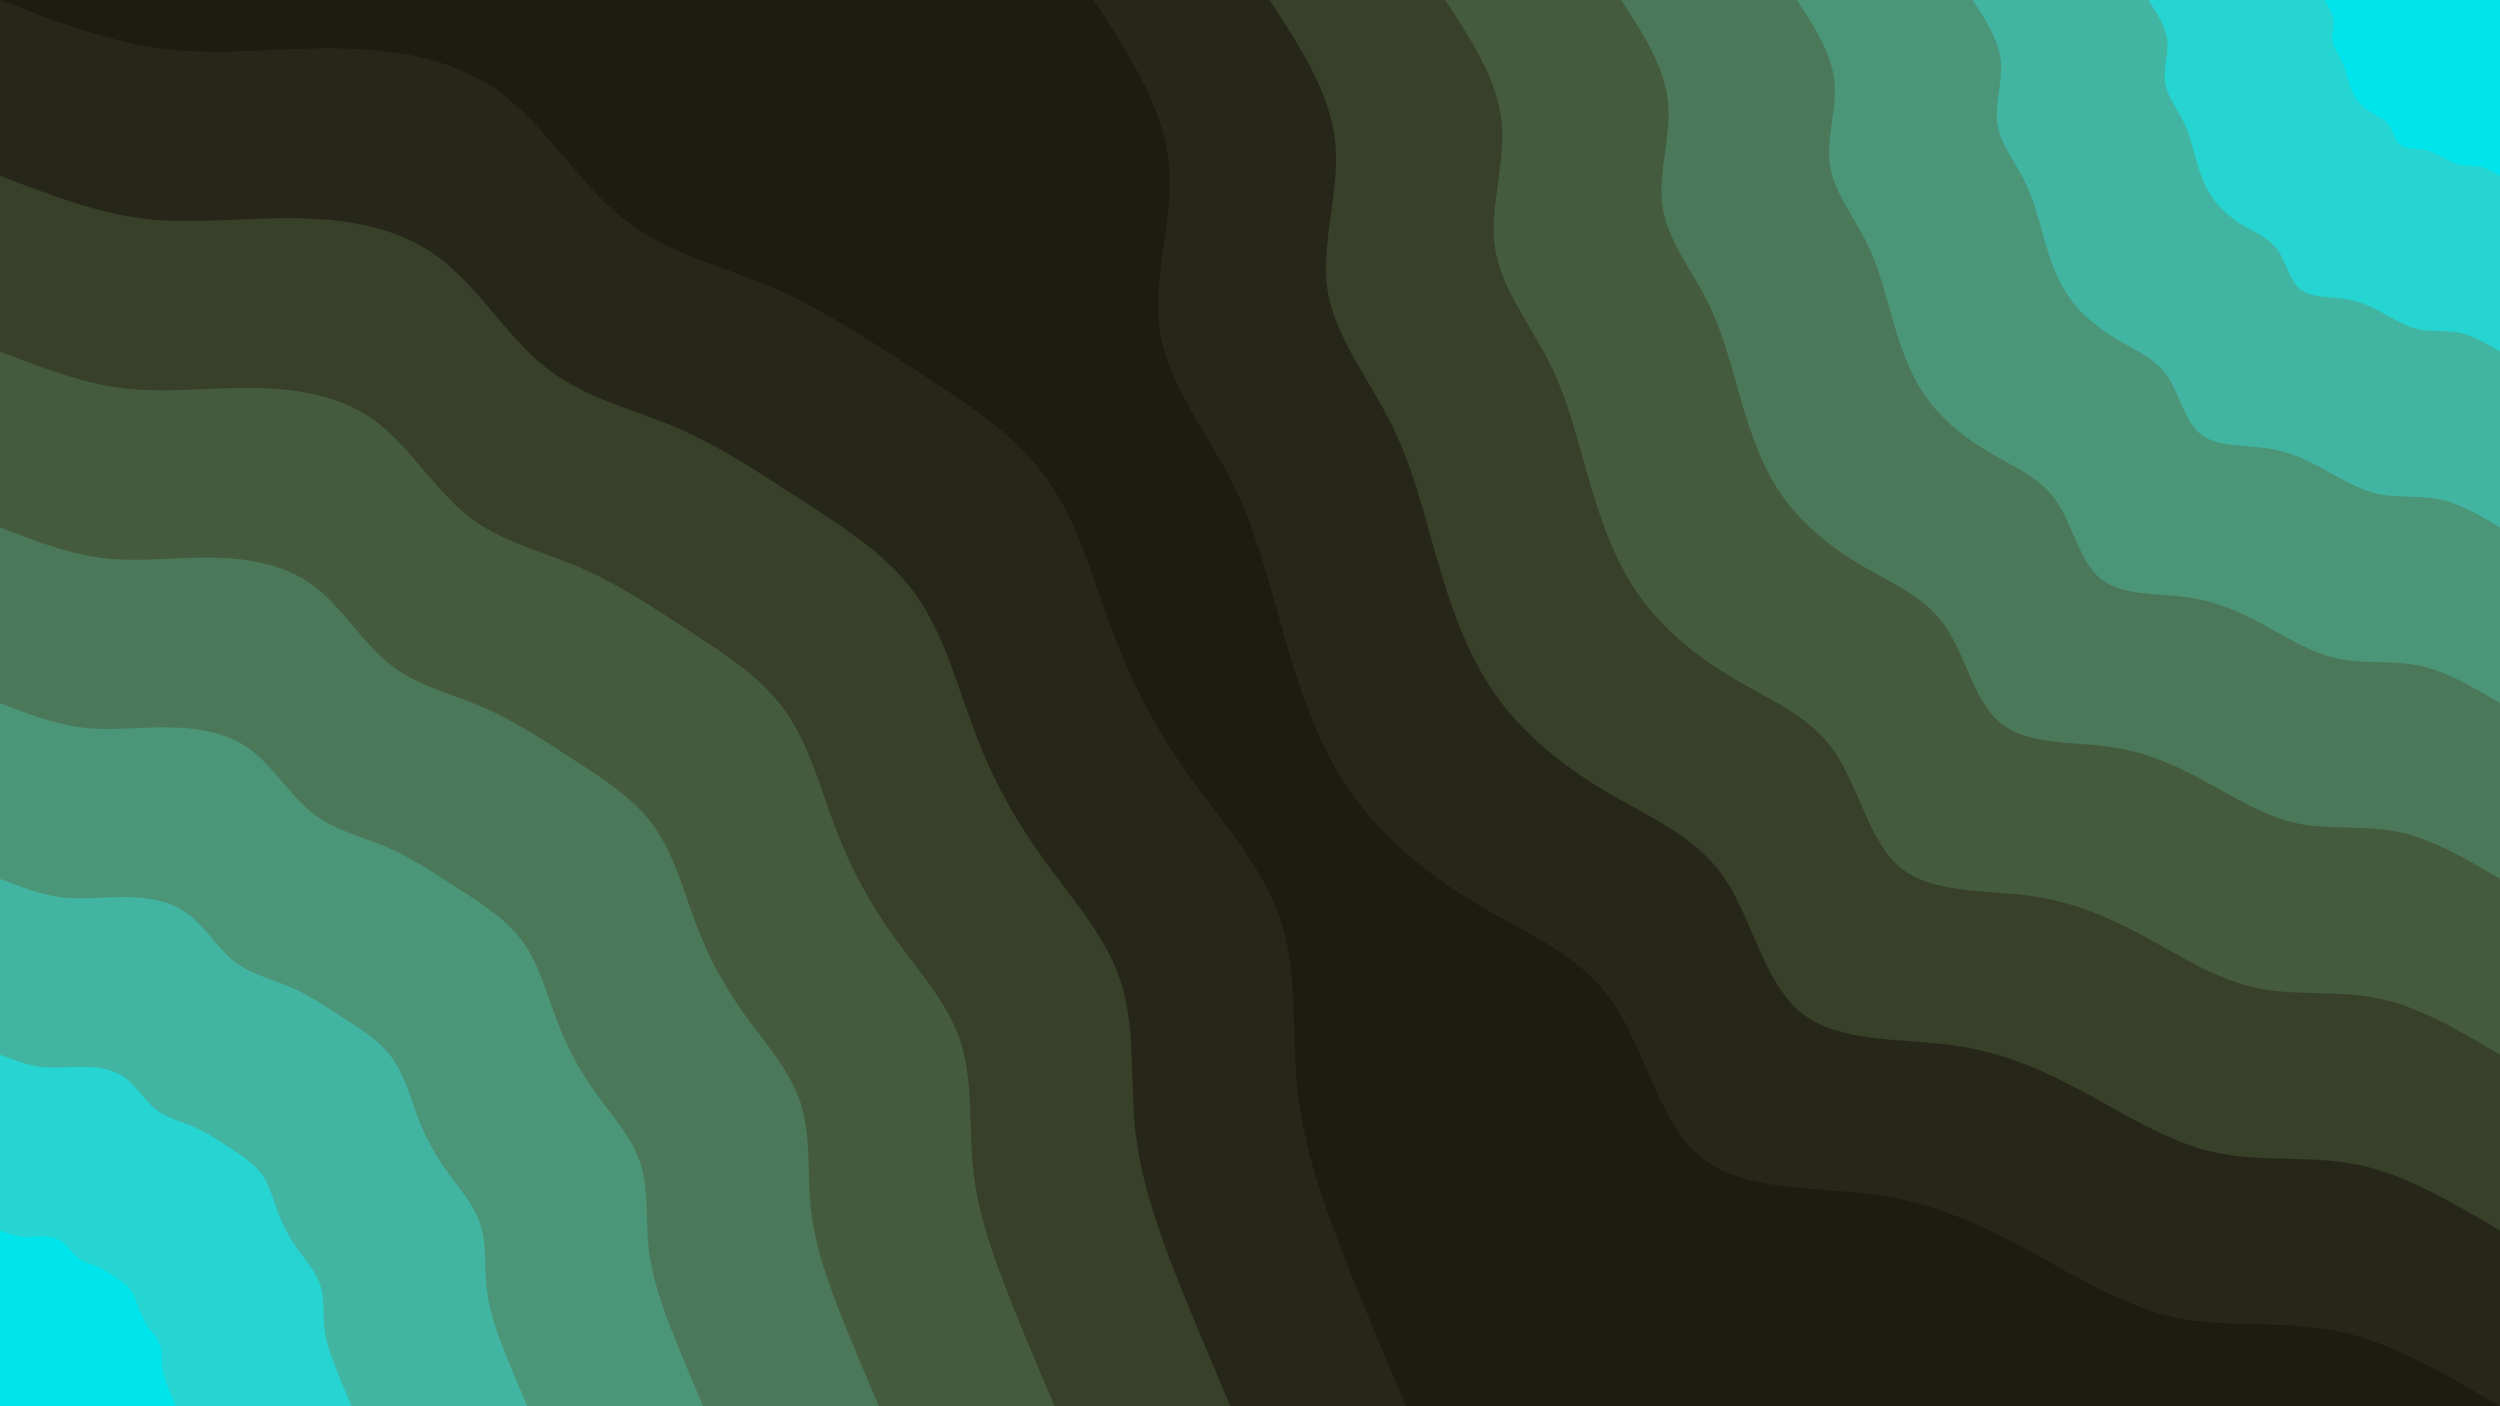 <svg id="visual" viewBox="0 0 960 540" width="960" height="540" xmlns="http://www.w3.org/2000/svg" xmlns:xlink="http://www.w3.org/1999/xlink" version="1.1"><rect x="0" y="0" width="960" height="540" fill="#1e1c12"></rect><defs><linearGradient id="grad1_0" x1="43.8%" y1="0%" x2="100%" y2="100%"><stop offset="14.444%" stop-color="#00e4ec" stop-opacity="1"></stop><stop offset="85.556%" stop-color="#00e4ec" stop-opacity="1"></stop></linearGradient></defs><defs><linearGradient id="grad1_1" x1="43.8%" y1="0%" x2="100%" y2="100%"><stop offset="14.444%" stop-color="#00e4ec" stop-opacity="1"></stop><stop offset="85.556%" stop-color="#36c5b9" stop-opacity="1"></stop></linearGradient></defs><defs><linearGradient id="grad1_2" x1="43.8%" y1="0%" x2="100%" y2="100%"><stop offset="14.444%" stop-color="#47a58d" stop-opacity="1"></stop><stop offset="85.556%" stop-color="#36c5b9" stop-opacity="1"></stop></linearGradient></defs><defs><linearGradient id="grad1_3" x1="43.8%" y1="0%" x2="100%" y2="100%"><stop offset="14.444%" stop-color="#47a58d" stop-opacity="1"></stop><stop offset="85.556%" stop-color="#4c8768" stop-opacity="1"></stop></linearGradient></defs><defs><linearGradient id="grad1_4" x1="43.8%" y1="0%" x2="100%" y2="100%"><stop offset="14.444%" stop-color="#49694a" stop-opacity="1"></stop><stop offset="85.556%" stop-color="#4c8768" stop-opacity="1"></stop></linearGradient></defs><defs><linearGradient id="grad1_5" x1="43.8%" y1="0%" x2="100%" y2="100%"><stop offset="14.444%" stop-color="#49694a" stop-opacity="1"></stop><stop offset="85.556%" stop-color="#3f4d32" stop-opacity="1"></stop></linearGradient></defs><defs><linearGradient id="grad1_6" x1="43.8%" y1="0%" x2="100%" y2="100%"><stop offset="14.444%" stop-color="#303321" stop-opacity="1"></stop><stop offset="85.556%" stop-color="#3f4d32" stop-opacity="1"></stop></linearGradient></defs><defs><linearGradient id="grad1_7" x1="43.8%" y1="0%" x2="100%" y2="100%"><stop offset="14.444%" stop-color="#303321" stop-opacity="1"></stop><stop offset="85.556%" stop-color="#1e1c12" stop-opacity="1"></stop></linearGradient></defs><defs><linearGradient id="grad2_0" x1="0%" y1="0%" x2="56.3%" y2="100%"><stop offset="14.444%" stop-color="#00e4ec" stop-opacity="1"></stop><stop offset="85.556%" stop-color="#00e4ec" stop-opacity="1"></stop></linearGradient></defs><defs><linearGradient id="grad2_1" x1="0%" y1="0%" x2="56.3%" y2="100%"><stop offset="14.444%" stop-color="#36c5b9" stop-opacity="1"></stop><stop offset="85.556%" stop-color="#00e4ec" stop-opacity="1"></stop></linearGradient></defs><defs><linearGradient id="grad2_2" x1="0%" y1="0%" x2="56.3%" y2="100%"><stop offset="14.444%" stop-color="#36c5b9" stop-opacity="1"></stop><stop offset="85.556%" stop-color="#47a58d" stop-opacity="1"></stop></linearGradient></defs><defs><linearGradient id="grad2_3" x1="0%" y1="0%" x2="56.3%" y2="100%"><stop offset="14.444%" stop-color="#4c8768" stop-opacity="1"></stop><stop offset="85.556%" stop-color="#47a58d" stop-opacity="1"></stop></linearGradient></defs><defs><linearGradient id="grad2_4" x1="0%" y1="0%" x2="56.3%" y2="100%"><stop offset="14.444%" stop-color="#4c8768" stop-opacity="1"></stop><stop offset="85.556%" stop-color="#49694a" stop-opacity="1"></stop></linearGradient></defs><defs><linearGradient id="grad2_5" x1="0%" y1="0%" x2="56.3%" y2="100%"><stop offset="14.444%" stop-color="#3f4d32" stop-opacity="1"></stop><stop offset="85.556%" stop-color="#49694a" stop-opacity="1"></stop></linearGradient></defs><defs><linearGradient id="grad2_6" x1="0%" y1="0%" x2="56.3%" y2="100%"><stop offset="14.444%" stop-color="#3f4d32" stop-opacity="1"></stop><stop offset="85.556%" stop-color="#303321" stop-opacity="1"></stop></linearGradient></defs><defs><linearGradient id="grad2_7" x1="0%" y1="0%" x2="56.3%" y2="100%"><stop offset="14.444%" stop-color="#1e1c12" stop-opacity="1"></stop><stop offset="85.556%" stop-color="#303321" stop-opacity="1"></stop></linearGradient></defs><g transform="translate(960, 0)"><path d="M0 540C-20.5 527.8 -41.1 515.7 -62.1 511.2C-83.1 506.8 -104.6 510.2 -124.7 505.9C-144.8 501.6 -163.6 489.6 -181.9 479.7C-200.3 469.7 -218.2 461.7 -240.7 458.7C-263.3 455.6 -290.5 457.6 -306.8 444.4C-323 431.2 -328.2 402.9 -340.8 384.7C-353.4 366.6 -373.4 358.6 -392.2 347.5C-411 336.4 -428.7 322.2 -441.1 304.5C-453.5 286.8 -460.7 265.6 -466.6 244.9C-472.6 224.2 -477.4 204 -487.1 184.7C-496.9 165.5 -511.6 147.3 -514.6 126.8C-517.6 106.4 -509 83.6 -511.2 62.1C-513.5 40.6 -526.8 20.3 -540 0L0 0Z" fill="#272719"></path><path d="M0 472.5C-18 461.9 -35.9 451.2 -54.3 447.3C-72.7 443.5 -91.5 446.4 -109.1 442.6C-126.7 438.9 -143.1 428.4 -159.2 419.7C-175.2 411 -190.9 404 -210.6 401.3C-230.4 398.7 -254.2 400.4 -268.4 388.9C-282.6 377.3 -287.2 352.5 -298.2 336.6C-309.3 320.8 -326.7 313.8 -343.2 304C-359.7 294.3 -375.1 281.9 -386 266.4C-396.8 250.9 -403.1 232.4 -408.3 214.3C-413.5 196.2 -417.7 178.5 -426.3 161.7C-434.8 144.8 -447.6 128.9 -450.3 111C-452.9 93.1 -445.3 73.1 -447.3 54.3C-449.3 35.5 -460.9 17.7 -472.5 0L0 0Z" fill="#384029"></path><path d="M0 405C-15.4 395.9 -30.8 386.7 -46.6 383.4C-62.3 380.1 -78.4 382.6 -93.5 379.4C-108.6 376.2 -122.7 367.2 -136.4 359.7C-150.2 352.3 -163.6 346.3 -180.5 344C-197.5 341.7 -217.9 343.2 -230.1 333.3C-242.2 323.4 -246.2 302.2 -255.6 288.6C-265.1 274.9 -280.1 268.9 -294.2 260.6C-308.3 252.3 -321.5 241.6 -330.8 228.4C-340.1 215.1 -345.5 199.2 -350 183.7C-354.5 168.2 -358 153 -365.4 138.6C-372.7 124.1 -383.7 110.5 -385.9 95.1C-388.2 79.8 -381.7 62.7 -383.4 46.6C-385.1 30.4 -395.1 15.2 -405 0L0 0Z" fill="#445b3d"></path><path d="M0 337.5C-12.8 329.9 -25.7 322.3 -38.8 319.5C-51.9 316.8 -65.4 318.8 -77.9 316.2C-90.5 313.5 -102.2 306 -113.7 299.8C-125.2 293.6 -136.3 288.6 -150.5 286.7C-164.6 284.8 -181.6 286 -191.7 277.8C-201.9 269.5 -205.2 251.8 -213 240.5C-220.9 229.1 -233.4 224.1 -245.1 217.2C-256.9 210.2 -267.9 201.4 -275.7 190.3C-283.5 179.2 -287.9 166 -291.6 153.1C-295.4 140.1 -298.4 127.5 -304.5 115.5C-310.6 103.5 -319.7 92.1 -321.6 79.3C-323.5 66.5 -318.1 52.2 -319.5 38.8C-321 25.3 -329.2 12.7 -337.5 0L0 0Z" fill="#4b7858"></path><path d="M0 270C-10.3 263.9 -20.5 257.8 -31 255.6C-41.5 253.4 -52.3 255.1 -62.3 252.9C-72.4 250.8 -81.8 244.8 -91 239.8C-100.1 234.8 -109.1 230.8 -120.4 229.3C-131.6 227.8 -145.3 228.8 -153.4 222.2C-161.5 215.6 -164.1 201.4 -170.4 192.4C-176.7 183.3 -186.7 179.3 -196.1 173.7C-205.5 168.2 -214.4 161.1 -220.6 152.2C-226.8 143.4 -230.3 132.8 -233.3 122.5C-236.3 112.1 -238.7 102 -243.6 92.4C-248.4 82.8 -255.8 73.7 -257.3 63.4C-258.8 53.2 -254.5 41.8 -255.6 31C-256.8 20.3 -263.4 10.1 -270 0L0 0Z" fill="#4b9679"></path><path d="M0 202.5C-7.7 197.9 -15.4 193.4 -23.3 191.7C-31.2 190.1 -39.2 191.3 -46.8 189.7C-54.3 188.1 -61.3 183.6 -68.2 179.9C-75.1 176.1 -81.8 173.1 -90.3 172C-98.7 170.9 -108.9 171.6 -115 166.7C-121.1 161.7 -123.1 151.1 -127.8 144.3C-132.5 137.5 -140 134.5 -147.1 130.3C-154.1 126.1 -160.8 120.8 -165.4 114.2C-170.1 107.5 -172.8 99.6 -175 91.8C-177.2 84.1 -179 76.5 -182.7 69.3C-186.3 62.1 -191.8 55.2 -193 47.6C-194.1 39.9 -190.9 31.3 -191.7 23.3C-192.6 15.2 -197.5 7.6 -202.5 0L0 0Z" fill="#41b5a2"></path><path d="M0 135C-5.1 132 -10.3 128.9 -15.5 127.8C-20.8 126.7 -26.1 127.5 -31.2 126.5C-36.2 125.4 -40.9 122.4 -45.5 119.9C-50.1 117.4 -54.5 115.4 -60.2 114.7C-65.8 113.9 -72.6 114.4 -76.7 111.1C-80.7 107.8 -82.1 100.7 -85.2 96.2C-88.4 91.6 -93.4 89.6 -98.1 86.9C-102.8 84.1 -107.2 80.5 -110.3 76.1C-113.4 71.7 -115.2 66.4 -116.7 61.2C-118.2 56.1 -119.3 51 -121.8 46.2C-124.2 41.4 -127.9 36.8 -128.6 31.7C-129.4 26.6 -127.2 20.9 -127.8 15.5C-128.4 10.1 -131.7 5.1 -135 0L0 0Z" fill="#26d4d2"></path><path d="M0 67.5C-2.6 66 -5.1 64.5 -7.8 63.9C-10.4 63.4 -13.1 63.8 -15.6 63.2C-18.1 62.7 -20.4 61.2 -22.7 60C-25 58.7 -27.3 57.7 -30.1 57.3C-32.9 57 -36.3 57.2 -38.3 55.6C-40.4 53.9 -41 50.4 -42.6 48.1C-44.2 45.8 -46.7 44.8 -49 43.4C-51.4 42 -53.6 40.3 -55.1 38.1C-56.7 35.8 -57.6 33.2 -58.3 30.6C-59.1 28 -59.7 25.5 -60.9 23.1C-62.1 20.7 -63.9 18.4 -64.3 15.9C-64.7 13.3 -63.6 10.4 -63.9 7.8C-64.2 5.1 -65.8 2.5 -67.5 0L0 0Z" fill="#00e4ec"></path></g><g transform="translate(0, 540)"><path d="M0 -540C21 -531.9 42 -523.7 63.3 -521.2C84.6 -518.6 106.3 -521.6 128.5 -521.4C150.8 -521.2 173.6 -517.8 191.5 -504.9C209.4 -492 222.4 -469.5 239.3 -456C256.3 -442.5 277.2 -437.9 296.5 -429.6C315.9 -421.3 333.7 -409.4 352.1 -397.5C370.5 -385.5 389.5 -373.6 402 -356.1C414.4 -338.6 420.2 -315.7 428 -295.4C435.7 -275.1 445.4 -257.5 457.8 -240.3C470.2 -223.1 485.4 -206.3 491.8 -186.5C498.3 -166.7 496 -143.8 498.1 -122.8C500.2 -101.7 506.5 -82.6 514.2 -62.4C521.9 -42.3 531 -21.1 540 0L0 0Z" fill="#272719"></path><path d="M0 -472.5C18.4 -465.4 36.7 -458.3 55.4 -456C74 -453.8 93 -456.4 112.4 -456.2C131.9 -456.1 151.9 -453.1 167.6 -441.8C183.2 -430.5 194.6 -410.8 209.4 -399C224.2 -387.2 242.5 -383.1 259.5 -375.9C276.4 -368.7 292 -358.2 308.1 -347.8C324.2 -337.3 340.8 -326.9 351.7 -311.6C362.6 -296.3 367.7 -276.2 374.5 -258.5C381.2 -240.7 389.7 -225.3 400.6 -210.2C411.4 -195.2 424.7 -180.5 430.3 -163.2C436 -145.9 434 -125.8 435.8 -107.4C437.6 -89 443.2 -72.3 449.9 -54.6C456.7 -37 464.6 -18.5 472.5 0L0 0Z" fill="#384029"></path><path d="M0 -405C15.7 -398.9 31.5 -392.8 47.5 -390.9C63.5 -389 79.7 -391.2 96.4 -391C113.1 -390.9 130.2 -388.4 143.6 -378.7C157 -369 166.8 -352.2 179.5 -342C192.2 -331.9 207.9 -328.4 222.4 -322.2C236.9 -316 250.3 -307.1 264.1 -298.1C277.9 -289.1 292.1 -280.2 301.5 -267.1C310.8 -254 315.2 -236.8 321 -221.5C326.8 -206.3 334 -193.1 343.3 -180.2C352.6 -167.3 364 -154.8 368.9 -139.9C373.7 -125 372 -107.8 373.6 -92.1C375.1 -76.3 379.9 -61.9 385.7 -46.8C391.4 -31.7 398.2 -15.9 405 0L0 0Z" fill="#445b3d"></path><path d="M0 -337.5C13.1 -332.4 26.2 -327.3 39.6 -325.7C52.9 -324.1 66.4 -326 80.3 -325.9C94.2 -325.8 108.5 -323.6 119.7 -315.6C130.9 -307.5 139 -293.5 149.6 -285C160.2 -276.5 173.2 -273.7 185.3 -268.5C197.4 -263.3 208.6 -255.9 220.1 -248.4C231.6 -240.9 243.5 -233.5 251.2 -222.6C259 -211.7 262.6 -197.3 267.5 -184.6C272.3 -171.9 278.4 -160.9 286.1 -150.2C293.9 -139.4 303.3 -129 307.4 -116.6C311.4 -104.2 310 -89.9 311.3 -76.7C312.6 -63.6 316.6 -51.6 321.4 -39C326.2 -26.4 331.9 -13.2 337.5 0L0 0Z" fill="#4b7858"></path><path d="M0 -270C10.5 -265.9 21 -261.9 31.6 -260.6C42.3 -259.3 53.1 -260.8 64.3 -260.7C75.4 -260.6 86.8 -258.9 95.7 -252.5C104.7 -246 111.2 -234.8 119.7 -228C128.1 -221.2 138.6 -218.9 148.3 -214.8C157.9 -210.7 166.9 -204.7 176.1 -198.7C185.3 -192.8 194.8 -186.8 201 -178C207.2 -169.3 210.1 -157.8 214 -147.7C217.9 -137.5 222.7 -128.7 228.9 -120.1C235.1 -111.5 242.7 -103.2 245.9 -93.3C249.1 -83.4 248 -71.9 249 -61.4C250.1 -50.9 253.3 -41.3 257.1 -31.2C261 -21.1 265.5 -10.6 270 0L0 0Z" fill="#4b9679"></path><path d="M0 -202.5C7.9 -199.5 15.7 -196.4 23.7 -195.4C31.7 -194.5 39.9 -195.6 48.2 -195.5C56.5 -195.5 65.1 -194.2 71.8 -189.3C78.5 -184.5 83.4 -176.1 89.7 -171C96.1 -165.9 103.9 -164.2 111.2 -161.1C118.5 -158 125.1 -153.5 132 -149C138.9 -144.6 146.1 -140.1 150.7 -133.5C155.4 -127 157.6 -118.4 160.5 -110.8C163.4 -103.2 167 -96.5 171.7 -90.1C176.3 -83.7 182 -77.4 184.4 -69.9C186.9 -62.5 186 -53.9 186.8 -46C187.6 -38.2 189.9 -31 192.8 -23.4C195.7 -15.9 199.1 -7.9 202.5 0L0 0Z" fill="#41b5a2"></path><path d="M0 -135C5.2 -133 10.5 -130.9 15.8 -130.3C21.2 -129.7 26.6 -130.4 32.1 -130.3C37.7 -130.3 43.4 -129.5 47.9 -126.2C52.3 -123 55.6 -117.4 59.8 -114C64.1 -110.6 69.3 -109.5 74.1 -107.4C79 -105.3 83.4 -102.4 88 -99.4C92.6 -96.4 97.4 -93.4 100.5 -89C103.6 -84.7 105.1 -78.9 107 -73.8C108.9 -68.8 111.3 -64.4 114.4 -60.1C117.5 -55.8 121.3 -51.6 123 -46.6C124.6 -41.7 124 -35.9 124.5 -30.7C125 -25.4 126.6 -20.6 128.6 -15.6C130.5 -10.6 132.7 -5.3 135 0L0 0Z" fill="#26d4d2"></path><path d="M0 -67.5C2.6 -66.5 5.2 -65.5 7.9 -65.1C10.6 -64.8 13.3 -65.2 16.1 -65.2C18.8 -65.2 21.7 -64.7 23.9 -63.1C26.2 -61.5 27.8 -58.7 29.9 -57C32 -55.3 34.6 -54.7 37.1 -53.7C39.5 -52.7 41.7 -51.2 44 -49.7C46.3 -48.2 48.7 -46.7 50.2 -44.5C51.8 -42.3 52.5 -39.5 53.5 -36.9C54.5 -34.4 55.7 -32.2 57.2 -30C58.8 -27.9 60.7 -25.8 61.5 -23.3C62.3 -20.8 62 -18 62.3 -15.3C62.5 -12.7 63.3 -10.3 64.3 -7.8C65.2 -5.3 66.4 -2.6 67.5 0L0 0Z" fill="#00e4ec"></path></g></svg>